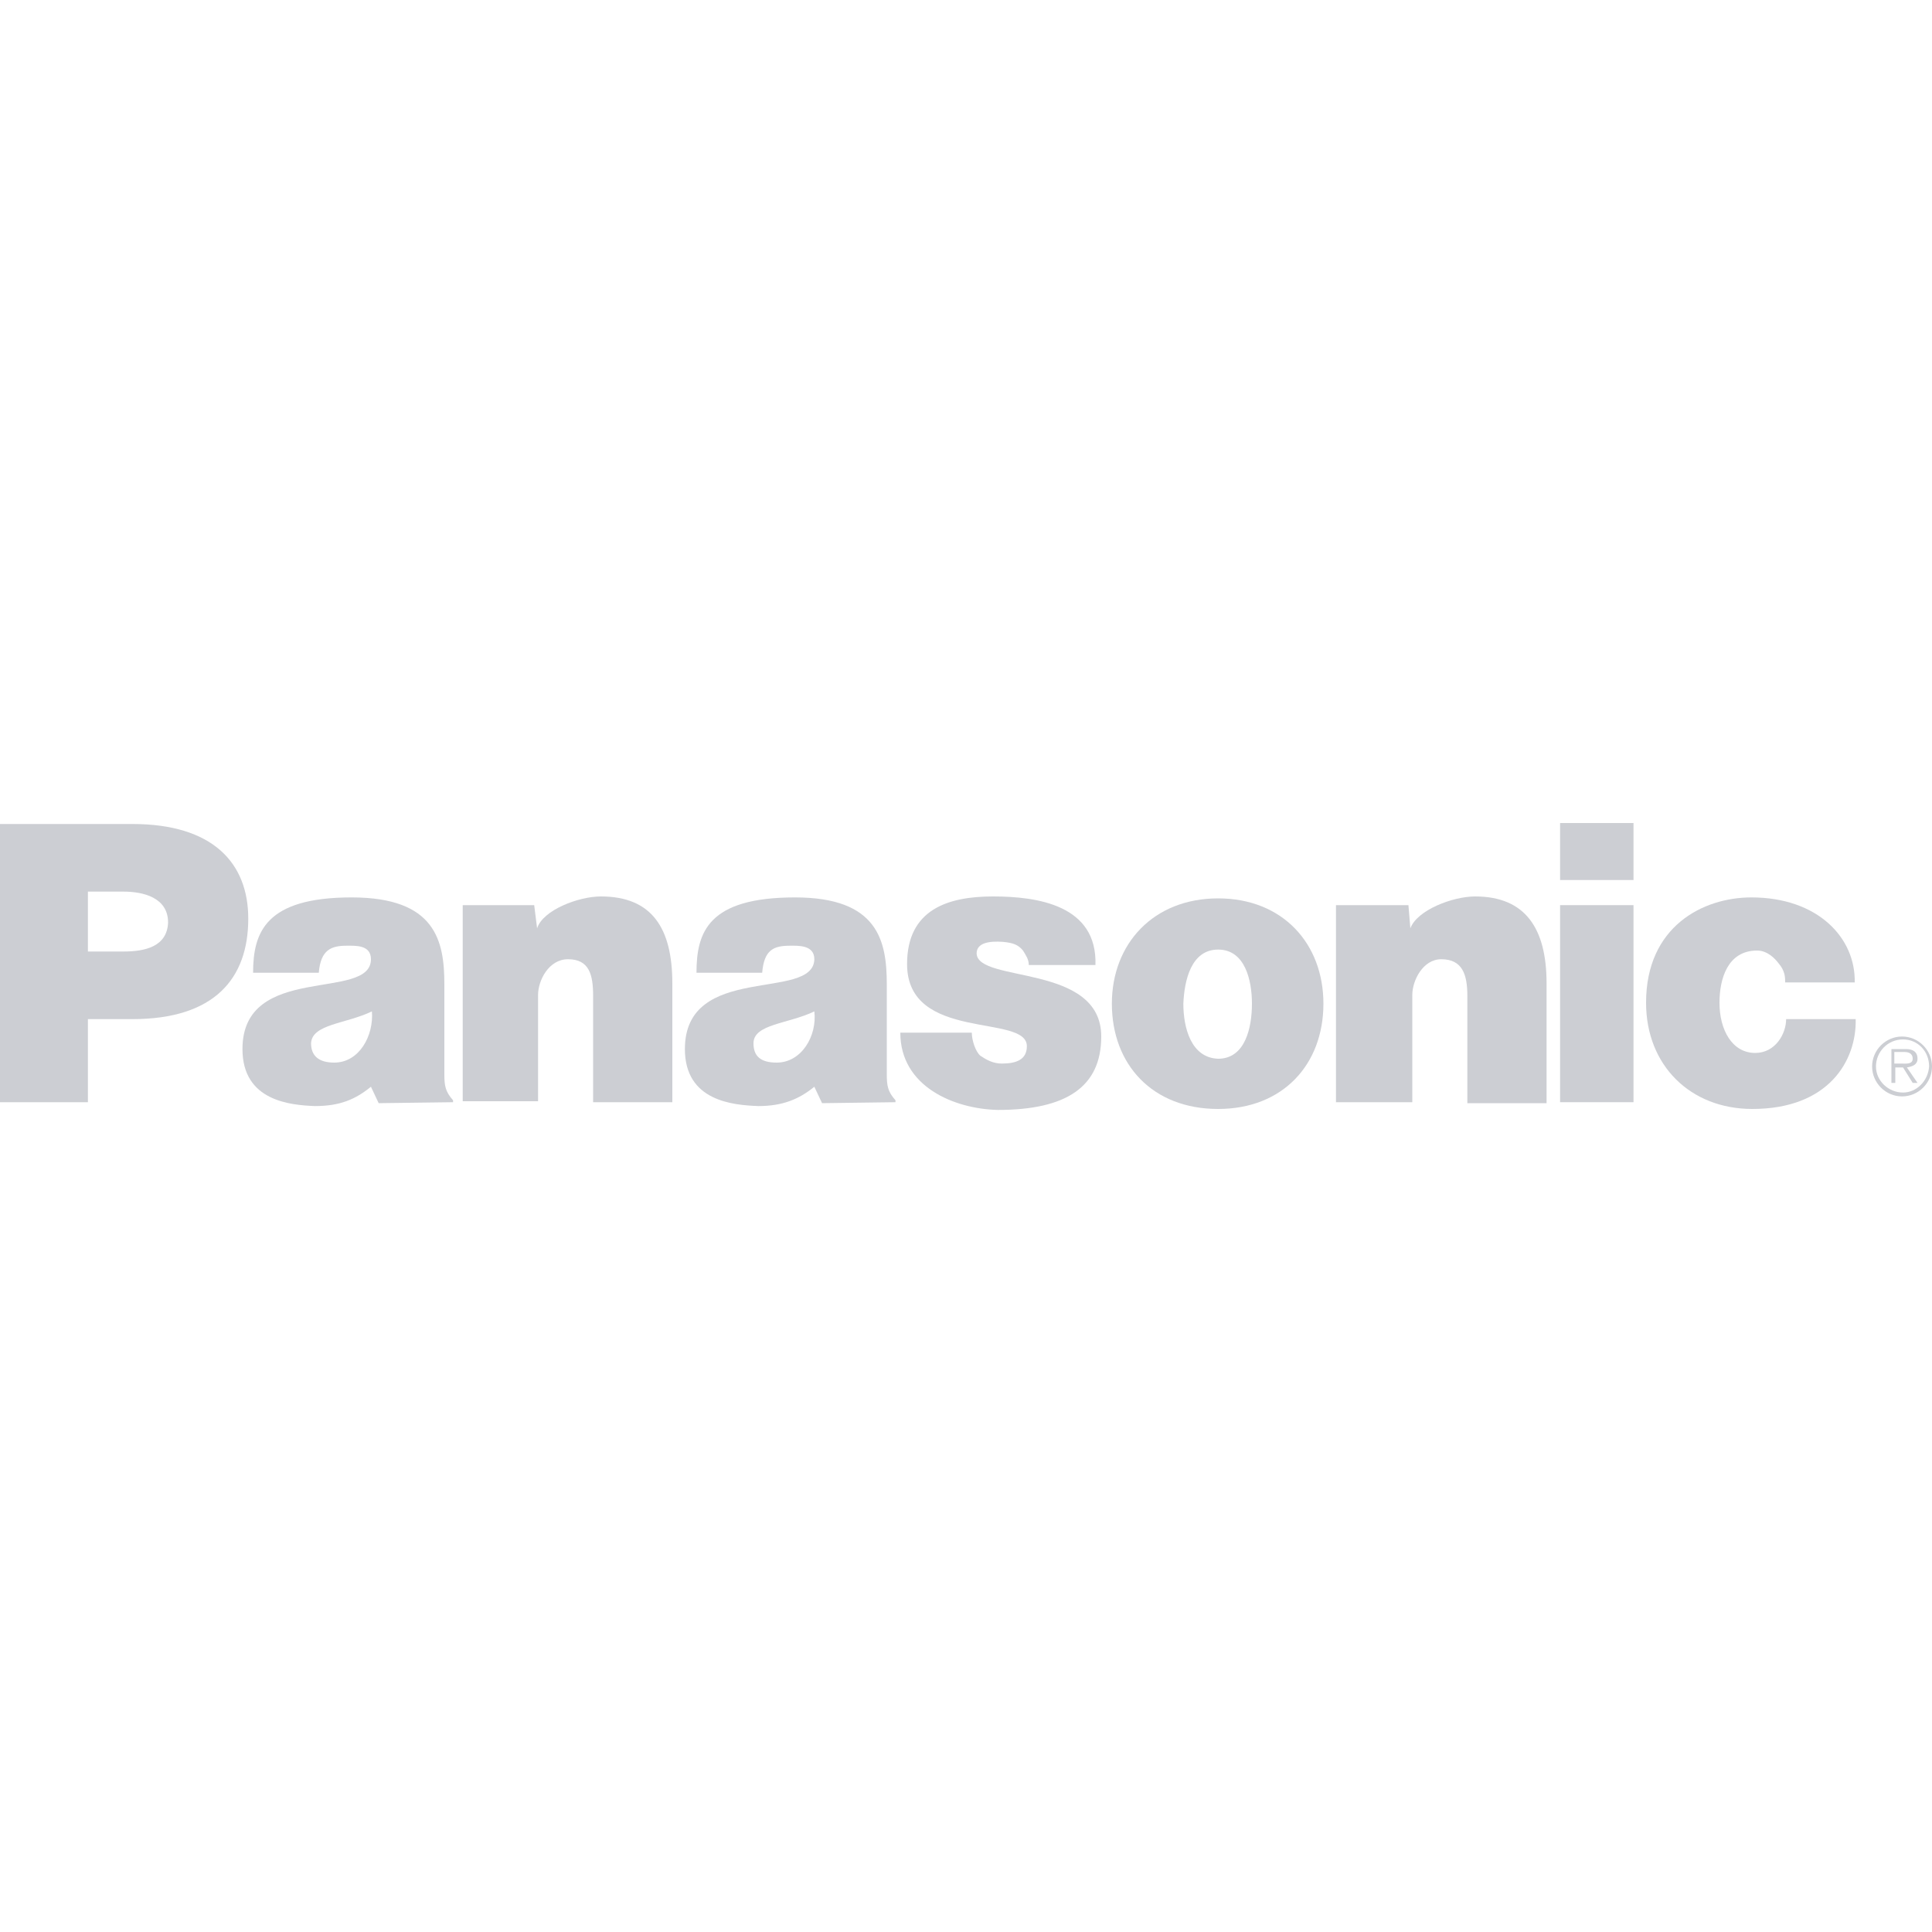<?xml version="1.0" encoding="utf-8"?>
<!-- Generator: Adobe Illustrator 18.1.1, SVG Export Plug-In . SVG Version: 6.00 Build 0)  -->
<!DOCTYPE svg PUBLIC "-//W3C//DTD SVG 1.1//EN" "http://www.w3.org/Graphics/SVG/1.1/DTD/svg11.dtd">
<svg version="1.1" id="Layer_1" xmlns="http://www.w3.org/2000/svg" xmlns:xlink="http://www.w3.org/1999/xlink" x="0px" y="0px"
	 width="200px" height="200px" viewBox="64 126 200 200" enable-background="new 64 126 200 200" xml:space="preserve">
<g>
	<path fill="#CCCED3" d="M126.2,218.8c-2.3,0-6,1.4-6.6,3.3l-0.3-2.4h-7.4V240h7.8V229c0-1.5,1.1-3.7,3.1-3.7c2.2,0,2.6,1.6,2.6,3.8
		v11h8.2v-12.3C133.6,222.1,131.5,218.8,126.2,218.8z"/>
	<path fill="#CCCED3" d="M77.7,211.3H64v28.8h9.1v-8.6h4.6c8.5,0,12-4.2,12-10.4C89.7,215.3,86,211.3,77.7,211.3z M76.8,224.5h-3.7
		v-6.2h3.7c2,0,4.6,0.6,4.6,3.2C81.3,224,79,224.5,76.8,224.5z"/>
	<path fill="#CCCED3" d="M216.7,218.8c-2.3,0-6,1.4-6.7,3.3l-0.2-2.4h-7.5v20.4h7.9V229c0-1.5,1.1-3.7,3-3.7c2.2,0,2.7,1.6,2.7,3.8
		v11.1h8.2v-12.4C224.1,222.1,221.9,218.8,216.7,218.8z"/>
	<path fill="#CCCED3" d="M165.1,224.7c0-1.1,1.3-1.3,2.7-1.2c1.1,0.1,1.6,0.3,2.1,0.9c0.3,0.5,0.6,0.9,0.6,1.5h6.9
		c0.2-6.2-6-7.1-10.6-7.1c-4.6,0-8.9,1.3-8.9,7c0,8.1,12.4,5.1,12.4,8.5c0,1.4-1.1,1.8-2.6,1.8c-0.9,0-1.6-0.4-2.2-0.8
		c-0.5-0.4-0.9-1.6-0.9-2.4h-7.4c0,5.6,5.6,7.9,10.1,8c7.1,0,10.7-2.4,10.7-7.6C178,225.7,165.2,227.8,165.1,224.7z"/>
	<path fill="#CCCED3" d="M245.7,235c-2.4,0-3.7-2.4-3.7-5.2c0-2.4,0.8-5.4,3.9-5.4c1.1,0,1.9,0.9,2.2,1.3c0.7,0.8,0.7,1.5,0.7,2h7.2
		c0.1-4.6-3.8-8.8-10.7-8.8c-5,0-10.9,3-10.9,10.9c0,6.5,4.6,11,11,11c7.9,0,10.8-5,10.7-9.3h-7.2C248.9,233,247.8,235,245.7,235z"
		/>
	<path fill="#CCCED3" d="M110,227.9c0-4.5-0.9-9-9.6-9c-8.9,0-10.2,3.6-10.2,7.8H97c0.2-2.4,1.3-2.8,2.9-2.8c0.9,0,2.5-0.1,2.5,1.4
		c0,4.4-13.3,0.3-13.3,9.3c0,5.4,5,5.8,7.5,5.9c2.6,0,4.2-0.7,5.8-2l0.8,1.7l7.7-0.1v-0.2c-0.8-0.9-0.9-1.5-0.9-2.7V227.9z
		 M98.6,236c-1.6,0-2.4-0.7-2.4-2c0.1-2,3.6-2,6.3-3.3C102.7,233.2,101.2,236,98.6,236z"/>
	<path fill="#CCCED3" d="M155.8,227.9c0-4.5-0.9-9-9.5-9c-9,0-10.2,3.6-10.2,7.8h6.8c0.2-2.4,1.2-2.8,2.9-2.8c0.8,0,2.5-0.1,2.5,1.4
		c-0.1,4.4-13.4,0.3-13.4,9.3c0,5.4,5,5.8,7.6,5.9c2.5,0,4.2-0.7,5.8-2l0.8,1.7l7.6-0.1v-0.2c-0.8-0.9-0.9-1.5-0.9-2.7V227.9z
		 M144.4,236c-1.7,0-2.4-0.7-2.4-2c0-2,3.6-2,6.3-3.3C148.6,233.2,147,236,144.4,236z"/>
	<rect x="225.5" y="211.2" fill="#CCCED3" width="7.6" height="5.9"/>
	<rect x="225.5" y="219.7" fill="#CCCED3" width="7.6" height="20.4"/>
	<path fill="#CCCED3" d="M190.1,219c-6.7,0-11,4.7-11,10.9c0,6.3,4.2,10.9,11,10.9c6.7,0,10.9-4.6,10.9-10.9
		C201,223.7,196.8,219,190.1,219z M190.1,235.6c-2.8-0.1-3.6-3.2-3.6-5.7c0.1-2.4,0.8-5.6,3.6-5.6c2.8,0,3.5,3.2,3.5,5.6
		C193.6,232.4,192.9,235.6,190.1,235.6z"/>
	<path fill="#CCCED3" d="M260.9,233.3c-1.7,0-3.1,1.4-3.1,3.1c0,1.7,1.4,3.1,3.1,3.1c1.7,0,3.1-1.4,3.1-3.1
		C264,234.7,262.6,233.3,260.9,233.3z M261,239.1c-1.5,0-2.8-1.2-2.8-2.7c0-1.5,1.2-2.8,2.8-2.8c1.5,0,2.7,1.2,2.7,2.8
		C263.6,237.9,262.4,239.1,261,239.1z"/>
	<path fill="#CCCED3" d="M262.5,235.6c0-0.8-0.6-1-1.2-1h-1.5v3.5h0.4v-1.6h0.8l1,1.6h0.5l-1.1-1.6
		C262,236.4,262.5,236.2,262.5,235.6z M260.8,236.1h-0.7v-1.2h1c0.4,0,0.9,0.1,0.9,0.7C262,236.2,261.3,236.1,260.8,236.1z"/>
</g>
</svg>
